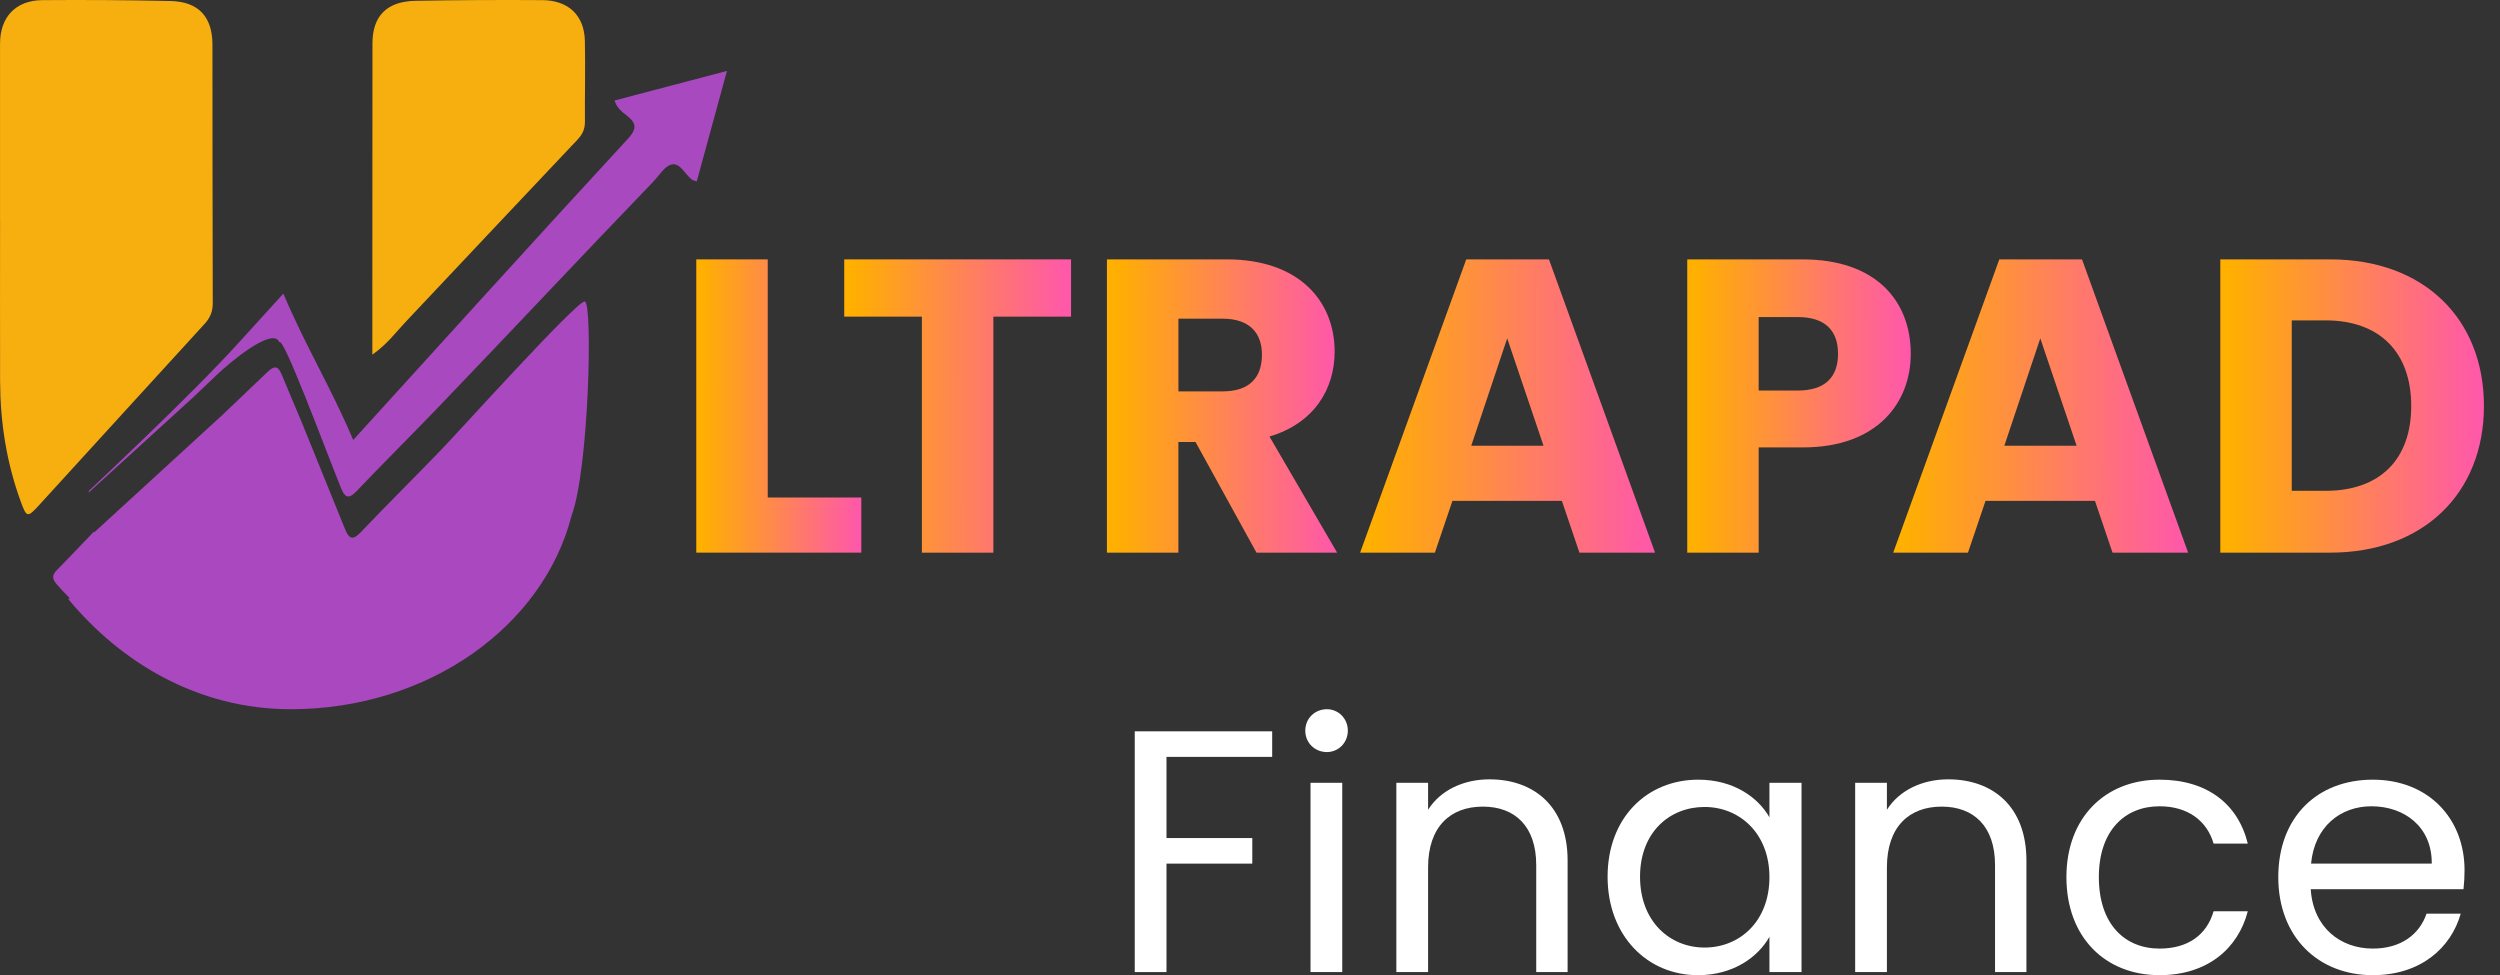 <svg width="141" height="55" viewBox="0 0 141 55" fill="none" xmlns="http://www.w3.org/2000/svg">
<rect x="0" y="0" width="141" height="55" fill="#333333" stroke="none"/>
<path d="M21 19.998C21 18.872 21 17.913 21 16.957C21.002 12.12 21.004 7.284 21.007 2.447C21.007 0.906 21.816 0.075 23.434 0.046C25.816 0.004 28.199 -0.01 30.581 0.007C32.064 0.017 32.954 0.872 32.986 2.299C33.02 3.825 32.98 5.354 32.989 6.882C32.991 7.274 32.852 7.578 32.576 7.87C29.335 11.297 26.104 14.731 22.87 18.163C22.319 18.748 21.848 19.404 21.002 20L21 19.998Z" fill="#F7AF0F"/>
<path d="M0.002 12.414C0.002 9.098 3.81964e-07 5.784 0.002 2.468C0.002 0.964 0.881 0.02 2.39 0.008C4.802 -0.012 7.214 0.006 9.624 0.058C11.194 0.093 11.98 0.949 11.982 2.513C11.988 7.369 11.982 12.227 12 17.083C12.002 17.555 11.864 17.911 11.548 18.257C8.414 21.677 5.294 25.11 2.163 28.535C1.555 29.198 1.496 29.172 1.185 28.328C0.37 26.118 0.014 23.83 0.005 21.489C-0.004 18.465 0.004 15.44 0.004 12.414H0H0.002Z" fill="#F7AF0F"/>
<path d="M32.243 29.061L32.242 29.064C30.651 35.318 24.161 40 16.4 40C11.097 40 6.776 37.303 3.887 33.833C3.875 33.818 3.861 33.801 3.848 33.784C3.878 33.772 3.908 33.757 3.937 33.741C3.692 33.496 3.451 33.242 3.218 32.976C3.212 32.971 3.207 32.964 3.202 32.959C3.158 32.901 3.117 32.845 3.075 32.787C2.963 32.597 2.958 32.405 3.188 32.173C3.317 32.042 3.444 31.911 3.573 31.779L3.648 31.701L5.307 29.974C5.309 29.991 5.312 30.008 5.316 30.024L12.558 23.39C13.398 22.594 14.238 21.795 15.072 20.992C15.53 20.55 15.71 20.687 15.905 21.167C16.266 22.049 16.651 22.921 17.012 23.802C17.832 25.812 18.648 27.823 19.458 29.835C19.664 30.344 19.861 30.527 20.34 30.024C21.835 28.454 23.379 26.928 24.883 25.367C25.988 24.219 32.5 17 32.975 17C33.45 17 33.209 26.494 32.243 29.061Z" fill="#A948BF"/>
<path d="M43.3 14.629V28.059H48.578V31.169H39.27V14.629H43.3Z" fill="url(#paint0_linear_315_26103)"/>
<path d="M47.614 14.629H60.408V17.858H56.026V31.171H51.996V17.858H47.614V14.629Z" fill="url(#paint1_linear_315_26103)"/>
<path d="M69.195 14.629C73.247 14.629 75.274 16.962 75.274 19.836C75.274 21.91 74.143 23.866 71.598 24.62L75.415 31.171H70.867L67.427 24.927H66.461V31.171H62.431V14.631H69.194L69.195 14.629ZM68.96 17.974H66.463V22.074H68.96C70.469 22.074 71.174 21.297 71.174 20.001C71.174 18.776 70.467 17.974 68.96 17.974Z" fill="url(#paint2_linear_315_26103)"/>
<path d="M88.092 28.248H81.918L80.928 31.169H76.711L82.696 14.629H87.361L93.345 31.169H89.08L88.09 28.248H88.092ZM85.006 19.083L82.979 25.138H87.055L85.006 19.083Z" fill="url(#paint3_linear_315_26103)"/>
<path d="M101.687 25.232H99.189V31.171H95.161V14.631H101.688C105.741 14.631 107.767 16.917 107.767 19.956C107.767 22.689 105.905 25.234 101.688 25.234L101.687 25.232ZM101.379 22.028C102.982 22.028 103.665 21.227 103.665 19.955C103.665 18.683 102.982 17.881 101.379 17.881H99.188V22.028H101.379Z" fill="url(#paint4_linear_315_26103)"/>
<path d="M118.158 28.248H111.984L110.994 31.169H106.777L112.761 14.629H117.426L123.411 31.169H119.146L118.156 28.248H118.158ZM115.072 19.083L113.045 25.138H117.121L115.072 19.083Z" fill="url(#paint5_linear_315_26103)"/>
<path d="M140.094 22.898C140.094 27.798 136.7 31.169 131.423 31.169H125.225V14.629H131.423C136.7 14.629 140.094 17.974 140.094 22.9V22.898ZM131.164 27.682C134.203 27.682 135.993 25.938 135.993 22.898C135.993 19.859 134.203 18.069 131.164 18.069H129.255V27.682H131.164Z" fill="url(#paint6_linear_315_26103)"/>
<path d="M64 54.825H65.79V48.708H70.629V47.266H65.79V42.688H71.751V41.247H64V54.825Z" fill="white"/>
<path d="M73.913 54.825H75.703V44.149H73.913V54.825ZM74.838 42.416C75.487 42.416 76.018 41.89 76.018 41.208C76.018 40.526 75.487 40 74.838 40C74.149 40 73.618 40.526 73.618 41.208C73.618 41.89 74.149 42.416 74.838 42.416Z" fill="white"/>
<path d="M86.643 54.825H88.413V48.532C88.413 45.474 86.505 43.955 84.007 43.955C82.551 43.955 81.252 44.558 80.544 45.669V44.149H78.754V54.825H80.544V48.922C80.544 46.623 81.803 45.493 83.633 45.493C85.443 45.493 86.643 46.604 86.643 48.786V54.825Z" fill="white"/>
<path d="M90.668 49.448C90.668 52.76 92.891 55 95.764 55C97.751 55 99.147 53.987 99.796 52.838V54.825H101.606V44.149H99.796V46.097C99.167 44.987 97.79 43.974 95.783 43.974C92.891 43.974 90.668 46.117 90.668 49.448ZM99.796 49.468C99.796 51.98 98.105 53.442 96.137 53.442C94.17 53.442 92.498 51.961 92.498 49.448C92.498 46.935 94.17 45.513 96.137 45.513C98.105 45.513 99.796 46.993 99.796 49.468Z" fill="white"/>
<path d="M112.52 54.825H114.29V48.532C114.29 45.474 112.382 43.955 109.884 43.955C108.428 43.955 107.13 44.558 106.422 45.669V44.149H104.631V54.825H106.422V48.922C106.422 46.623 107.681 45.493 109.51 45.493C111.32 45.493 112.52 46.604 112.52 48.786V54.825Z" fill="white"/>
<path d="M116.546 49.468C116.546 52.857 118.729 55 121.798 55C124.474 55 126.224 53.52 126.775 51.396H124.847C124.454 52.74 123.392 53.5 121.798 53.5C119.831 53.5 118.375 52.117 118.375 49.468C118.375 46.857 119.831 45.474 121.798 45.474C123.392 45.474 124.474 46.292 124.847 47.578H126.775C126.224 45.338 124.474 43.974 121.798 43.974C118.729 43.974 116.546 46.117 116.546 49.468Z" fill="white"/>
<path d="M133.748 45.474C135.597 45.474 137.171 46.623 137.151 48.708H130.344C130.541 46.623 131.997 45.474 133.748 45.474ZM138.784 51.532H136.856C136.462 52.682 135.439 53.5 133.826 53.5C131.997 53.5 130.462 52.312 130.325 50.149H138.941C138.98 49.779 139 49.468 139 49.078C139 46.156 136.954 43.974 133.826 43.974C130.679 43.974 128.495 46.097 128.495 49.468C128.495 52.857 130.757 55 133.826 55C136.502 55 138.233 53.48 138.784 51.532Z" fill="white"/>
<path d="M5 27.78C5 27.78 5.016 27.673 5.016 27.683C5.014 27.673 10.682 22.404 13.492 19.298C14.296 18.411 15.101 17.526 15.98 16.56C17.309 19.68 18.588 21.686 19.922 24.814C25.075 19.149 30.209 13.466 35.404 7.839C35.928 7.269 35.914 6.961 35.344 6.512C35.092 6.313 34.793 6.102 34.661 5.668C36.734 5.123 38.786 4.583 41 4C40.411 6.16 39.855 8.191 39.298 10.23C39.162 10.187 39.101 10.182 39.058 10.151C38.643 9.869 38.388 9.179 37.893 9.274C37.492 9.351 37.18 9.9 36.842 10.25C32.757 14.489 28.735 18.789 24.655 23.034C23.151 24.599 21.606 26.128 20.11 27.702C19.631 28.206 19.434 28.023 19.228 27.512C18.175 24.892 16 19 15.754 19.298C15.386 18.39 12.883 20.521 12.352 21.026C11.873 21.481 10.914 22.391 10.914 22.391" fill="#A949BF"/>
<defs>
<linearGradient id="paint0_linear_315_26103" x1="39.557" y1="26.499" x2="49.991" y2="26.491" gradientUnits="userSpaceOnUse">
<stop stop-color="#FFB000"/>
<stop offset="1" stop-color="#FF49C7"/>
</linearGradient>
<linearGradient id="paint1_linear_315_26103" x1="48.008" y1="26.5" x2="62.35" y2="26.485" gradientUnits="userSpaceOnUse">
<stop stop-color="#FFB000"/>
<stop offset="1" stop-color="#FF49C7"/>
</linearGradient>
<linearGradient id="paint2_linear_315_26103" x1="62.831" y1="26.5" x2="77.386" y2="26.485" gradientUnits="userSpaceOnUse">
<stop stop-color="#FFB000"/>
<stop offset="1" stop-color="#FF49C7"/>
</linearGradient>
<linearGradient id="paint3_linear_315_26103" x1="77.223" y1="26.499" x2="95.871" y2="26.474" gradientUnits="userSpaceOnUse">
<stop stop-color="#FFB000"/>
<stop offset="1" stop-color="#FF49C7"/>
</linearGradient>
<linearGradient id="paint4_linear_315_26103" x1="95.55" y1="26.5" x2="109.681" y2="26.486" gradientUnits="userSpaceOnUse">
<stop stop-color="#FFB000"/>
<stop offset="1" stop-color="#FF49C7"/>
</linearGradient>
<linearGradient id="paint5_linear_315_26103" x1="107.289" y1="26.499" x2="125.937" y2="26.474" gradientUnits="userSpaceOnUse">
<stop stop-color="#FFB000"/>
<stop offset="1" stop-color="#FF49C7"/>
</linearGradient>
<linearGradient id="paint6_linear_315_26103" x1="125.683" y1="26.499" x2="142.351" y2="26.479" gradientUnits="userSpaceOnUse">
<stop stop-color="#FFB000"/>
<stop offset="1" stop-color="#FF49C7"/>
</linearGradient>
</defs>
</svg>
